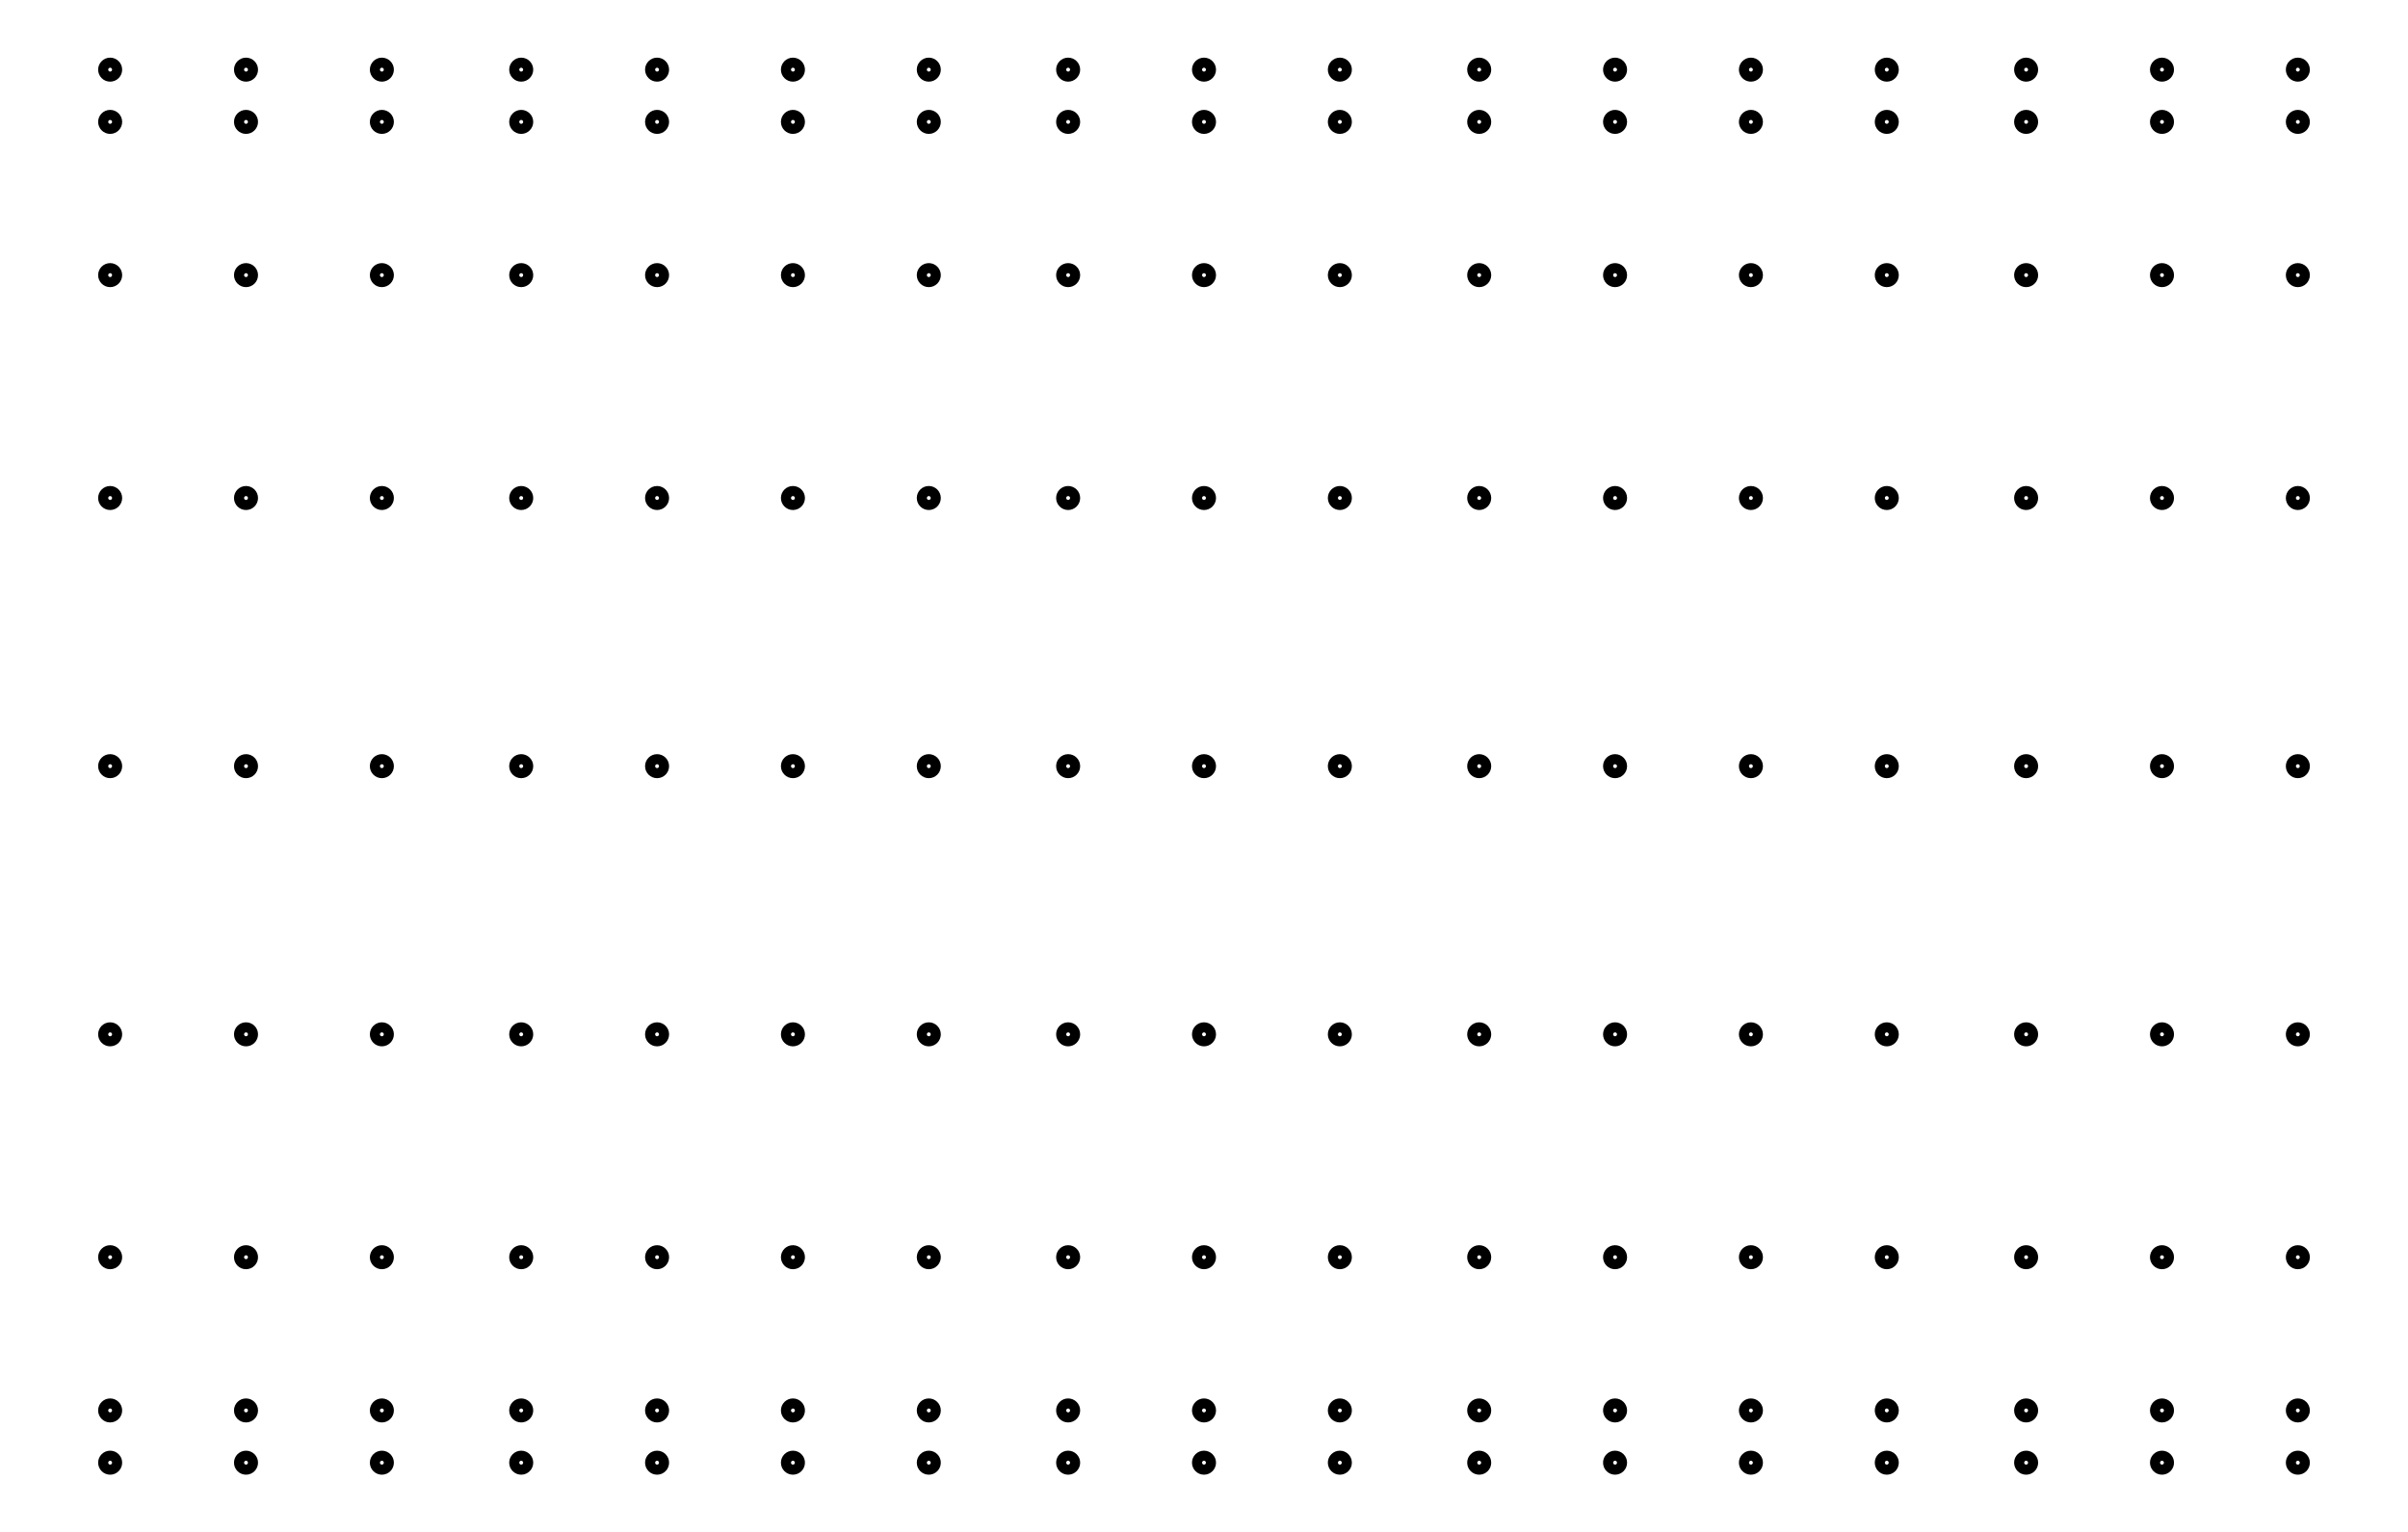 <svg xmlns="http://www.w3.org/2000/svg" width="157.1" height="100.0" viewBox="-83.54 -55.00 167.08 110.00">
<g fill="none" stroke="black" stroke-width="0.02%" transform="translate(0, 0) scale(25, -25)">
<circle cx="-3.14" cy="-2.00" r="0.02" />
<circle cx="-2.75" cy="-2.00" r="0.02" />
<circle cx="-2.36" cy="-2.00" r="0.02" />
<circle cx="-1.96" cy="-2.00" r="0.02" />
<circle cx="-1.57" cy="-2.00" r="0.02" />
<circle cx="-1.18" cy="-2.00" r="0.02" />
<circle cx="-0.79" cy="-2.00" r="0.02" />
<circle cx="-0.39" cy="-2.00" r="0.02" />
<circle cx="0.00" cy="-2.00" r="0.02" />
<circle cx="0.39" cy="-2.00" r="0.02" />
<circle cx="0.79" cy="-2.00" r="0.02" />
<circle cx="1.18" cy="-2.00" r="0.02" />
<circle cx="1.57" cy="-2.00" r="0.02" />
<circle cx="1.96" cy="-2.00" r="0.02" />
<circle cx="2.36" cy="-2.00" r="0.02" />
<circle cx="2.75" cy="-2.00" r="0.02" />
<circle cx="3.14" cy="-2.00" r="0.02" />
<circle cx="-3.14" cy="-1.85" r="0.02" />
<circle cx="-2.75" cy="-1.85" r="0.02" />
<circle cx="-2.36" cy="-1.85" r="0.02" />
<circle cx="-1.96" cy="-1.85" r="0.02" />
<circle cx="-1.57" cy="-1.85" r="0.02" />
<circle cx="-1.18" cy="-1.85" r="0.02" />
<circle cx="-0.79" cy="-1.85" r="0.02" />
<circle cx="-0.39" cy="-1.85" r="0.02" />
<circle cx="0.00" cy="-1.85" r="0.02" />
<circle cx="0.39" cy="-1.85" r="0.02" />
<circle cx="0.79" cy="-1.85" r="0.02" />
<circle cx="1.18" cy="-1.85" r="0.02" />
<circle cx="1.57" cy="-1.85" r="0.02" />
<circle cx="1.96" cy="-1.85" r="0.02" />
<circle cx="2.36" cy="-1.85" r="0.02" />
<circle cx="2.75" cy="-1.85" r="0.02" />
<circle cx="3.14" cy="-1.85" r="0.02" />
<circle cx="-3.14" cy="-1.41" r="0.02" />
<circle cx="-2.75" cy="-1.41" r="0.02" />
<circle cx="-2.36" cy="-1.41" r="0.02" />
<circle cx="-1.96" cy="-1.41" r="0.02" />
<circle cx="-1.57" cy="-1.41" r="0.02" />
<circle cx="-1.18" cy="-1.41" r="0.02" />
<circle cx="-0.79" cy="-1.41" r="0.02" />
<circle cx="-0.39" cy="-1.41" r="0.02" />
<circle cx="0.00" cy="-1.41" r="0.02" />
<circle cx="0.39" cy="-1.41" r="0.02" />
<circle cx="0.79" cy="-1.41" r="0.02" />
<circle cx="1.18" cy="-1.41" r="0.02" />
<circle cx="1.57" cy="-1.41" r="0.02" />
<circle cx="1.96" cy="-1.41" r="0.02" />
<circle cx="2.36" cy="-1.41" r="0.02" />
<circle cx="2.75" cy="-1.41" r="0.02" />
<circle cx="3.14" cy="-1.41" r="0.02" />
<circle cx="-3.14" cy="-0.77" r="0.02" />
<circle cx="-2.75" cy="-0.77" r="0.02" />
<circle cx="-2.36" cy="-0.77" r="0.02" />
<circle cx="-1.96" cy="-0.77" r="0.02" />
<circle cx="-1.57" cy="-0.77" r="0.02" />
<circle cx="-1.18" cy="-0.77" r="0.02" />
<circle cx="-0.79" cy="-0.77" r="0.02" />
<circle cx="-0.39" cy="-0.77" r="0.02" />
<circle cx="0.00" cy="-0.77" r="0.02" />
<circle cx="0.39" cy="-0.77" r="0.02" />
<circle cx="0.79" cy="-0.77" r="0.02" />
<circle cx="1.18" cy="-0.77" r="0.02" />
<circle cx="1.57" cy="-0.77" r="0.02" />
<circle cx="1.96" cy="-0.77" r="0.02" />
<circle cx="2.36" cy="-0.77" r="0.02" />
<circle cx="2.75" cy="-0.77" r="0.02" />
<circle cx="3.14" cy="-0.77" r="0.02" />
<circle cx="-3.14" cy="0.00" r="0.02" />
<circle cx="-2.75" cy="0.00" r="0.02" />
<circle cx="-2.36" cy="0.00" r="0.02" />
<circle cx="-1.96" cy="0.00" r="0.02" />
<circle cx="-1.57" cy="0.00" r="0.02" />
<circle cx="-1.18" cy="0.00" r="0.02" />
<circle cx="-0.79" cy="0.00" r="0.02" />
<circle cx="-0.39" cy="0.00" r="0.02" />
<circle cx="0.00" cy="0.00" r="0.02" />
<circle cx="0.39" cy="0.00" r="0.02" />
<circle cx="0.79" cy="0.00" r="0.02" />
<circle cx="1.18" cy="0.00" r="0.02" />
<circle cx="1.57" cy="0.00" r="0.02" />
<circle cx="1.96" cy="0.00" r="0.02" />
<circle cx="2.36" cy="0.00" r="0.02" />
<circle cx="2.75" cy="0.00" r="0.02" />
<circle cx="3.14" cy="0.00" r="0.02" />
<circle cx="-3.14" cy="0.77" r="0.02" />
<circle cx="-2.75" cy="0.77" r="0.02" />
<circle cx="-2.36" cy="0.77" r="0.02" />
<circle cx="-1.96" cy="0.77" r="0.02" />
<circle cx="-1.57" cy="0.77" r="0.02" />
<circle cx="-1.18" cy="0.77" r="0.02" />
<circle cx="-0.79" cy="0.77" r="0.02" />
<circle cx="-0.39" cy="0.77" r="0.02" />
<circle cx="0.00" cy="0.77" r="0.02" />
<circle cx="0.39" cy="0.77" r="0.02" />
<circle cx="0.79" cy="0.77" r="0.02" />
<circle cx="1.18" cy="0.77" r="0.02" />
<circle cx="1.57" cy="0.77" r="0.02" />
<circle cx="1.96" cy="0.77" r="0.02" />
<circle cx="2.36" cy="0.77" r="0.02" />
<circle cx="2.75" cy="0.77" r="0.02" />
<circle cx="3.14" cy="0.77" r="0.02" />
<circle cx="-3.14" cy="1.41" r="0.02" />
<circle cx="-2.75" cy="1.41" r="0.02" />
<circle cx="-2.36" cy="1.41" r="0.02" />
<circle cx="-1.96" cy="1.41" r="0.02" />
<circle cx="-1.57" cy="1.41" r="0.02" />
<circle cx="-1.18" cy="1.41" r="0.02" />
<circle cx="-0.79" cy="1.41" r="0.02" />
<circle cx="-0.39" cy="1.41" r="0.02" />
<circle cx="0.00" cy="1.41" r="0.02" />
<circle cx="0.39" cy="1.41" r="0.02" />
<circle cx="0.79" cy="1.41" r="0.02" />
<circle cx="1.18" cy="1.41" r="0.02" />
<circle cx="1.57" cy="1.41" r="0.02" />
<circle cx="1.96" cy="1.41" r="0.02" />
<circle cx="2.36" cy="1.41" r="0.02" />
<circle cx="2.75" cy="1.41" r="0.02" />
<circle cx="3.14" cy="1.41" r="0.02" />
<circle cx="-3.14" cy="1.85" r="0.02" />
<circle cx="-2.75" cy="1.85" r="0.02" />
<circle cx="-2.36" cy="1.85" r="0.02" />
<circle cx="-1.96" cy="1.85" r="0.02" />
<circle cx="-1.57" cy="1.85" r="0.02" />
<circle cx="-1.18" cy="1.85" r="0.02" />
<circle cx="-0.79" cy="1.85" r="0.02" />
<circle cx="-0.39" cy="1.85" r="0.02" />
<circle cx="0.00" cy="1.85" r="0.02" />
<circle cx="0.39" cy="1.85" r="0.02" />
<circle cx="0.79" cy="1.85" r="0.02" />
<circle cx="1.18" cy="1.85" r="0.02" />
<circle cx="1.57" cy="1.85" r="0.02" />
<circle cx="1.96" cy="1.85" r="0.02" />
<circle cx="2.36" cy="1.85" r="0.02" />
<circle cx="2.75" cy="1.85" r="0.02" />
<circle cx="3.14" cy="1.85" r="0.02" />
<circle cx="-3.14" cy="2.00" r="0.02" />
<circle cx="-2.75" cy="2.00" r="0.02" />
<circle cx="-2.36" cy="2.00" r="0.02" />
<circle cx="-1.96" cy="2.00" r="0.02" />
<circle cx="-1.57" cy="2.00" r="0.02" />
<circle cx="-1.18" cy="2.00" r="0.02" />
<circle cx="-0.79" cy="2.00" r="0.02" />
<circle cx="-0.39" cy="2.00" r="0.02" />
<circle cx="0.00" cy="2.00" r="0.02" />
<circle cx="0.39" cy="2.00" r="0.02" />
<circle cx="0.79" cy="2.00" r="0.02" />
<circle cx="1.18" cy="2.00" r="0.02" />
<circle cx="1.57" cy="2.00" r="0.02" />
<circle cx="1.96" cy="2.00" r="0.02" />
<circle cx="2.36" cy="2.00" r="0.02" />
<circle cx="2.75" cy="2.00" r="0.02" />
<circle cx="3.14" cy="2.00" r="0.02" />
</g>
</svg>